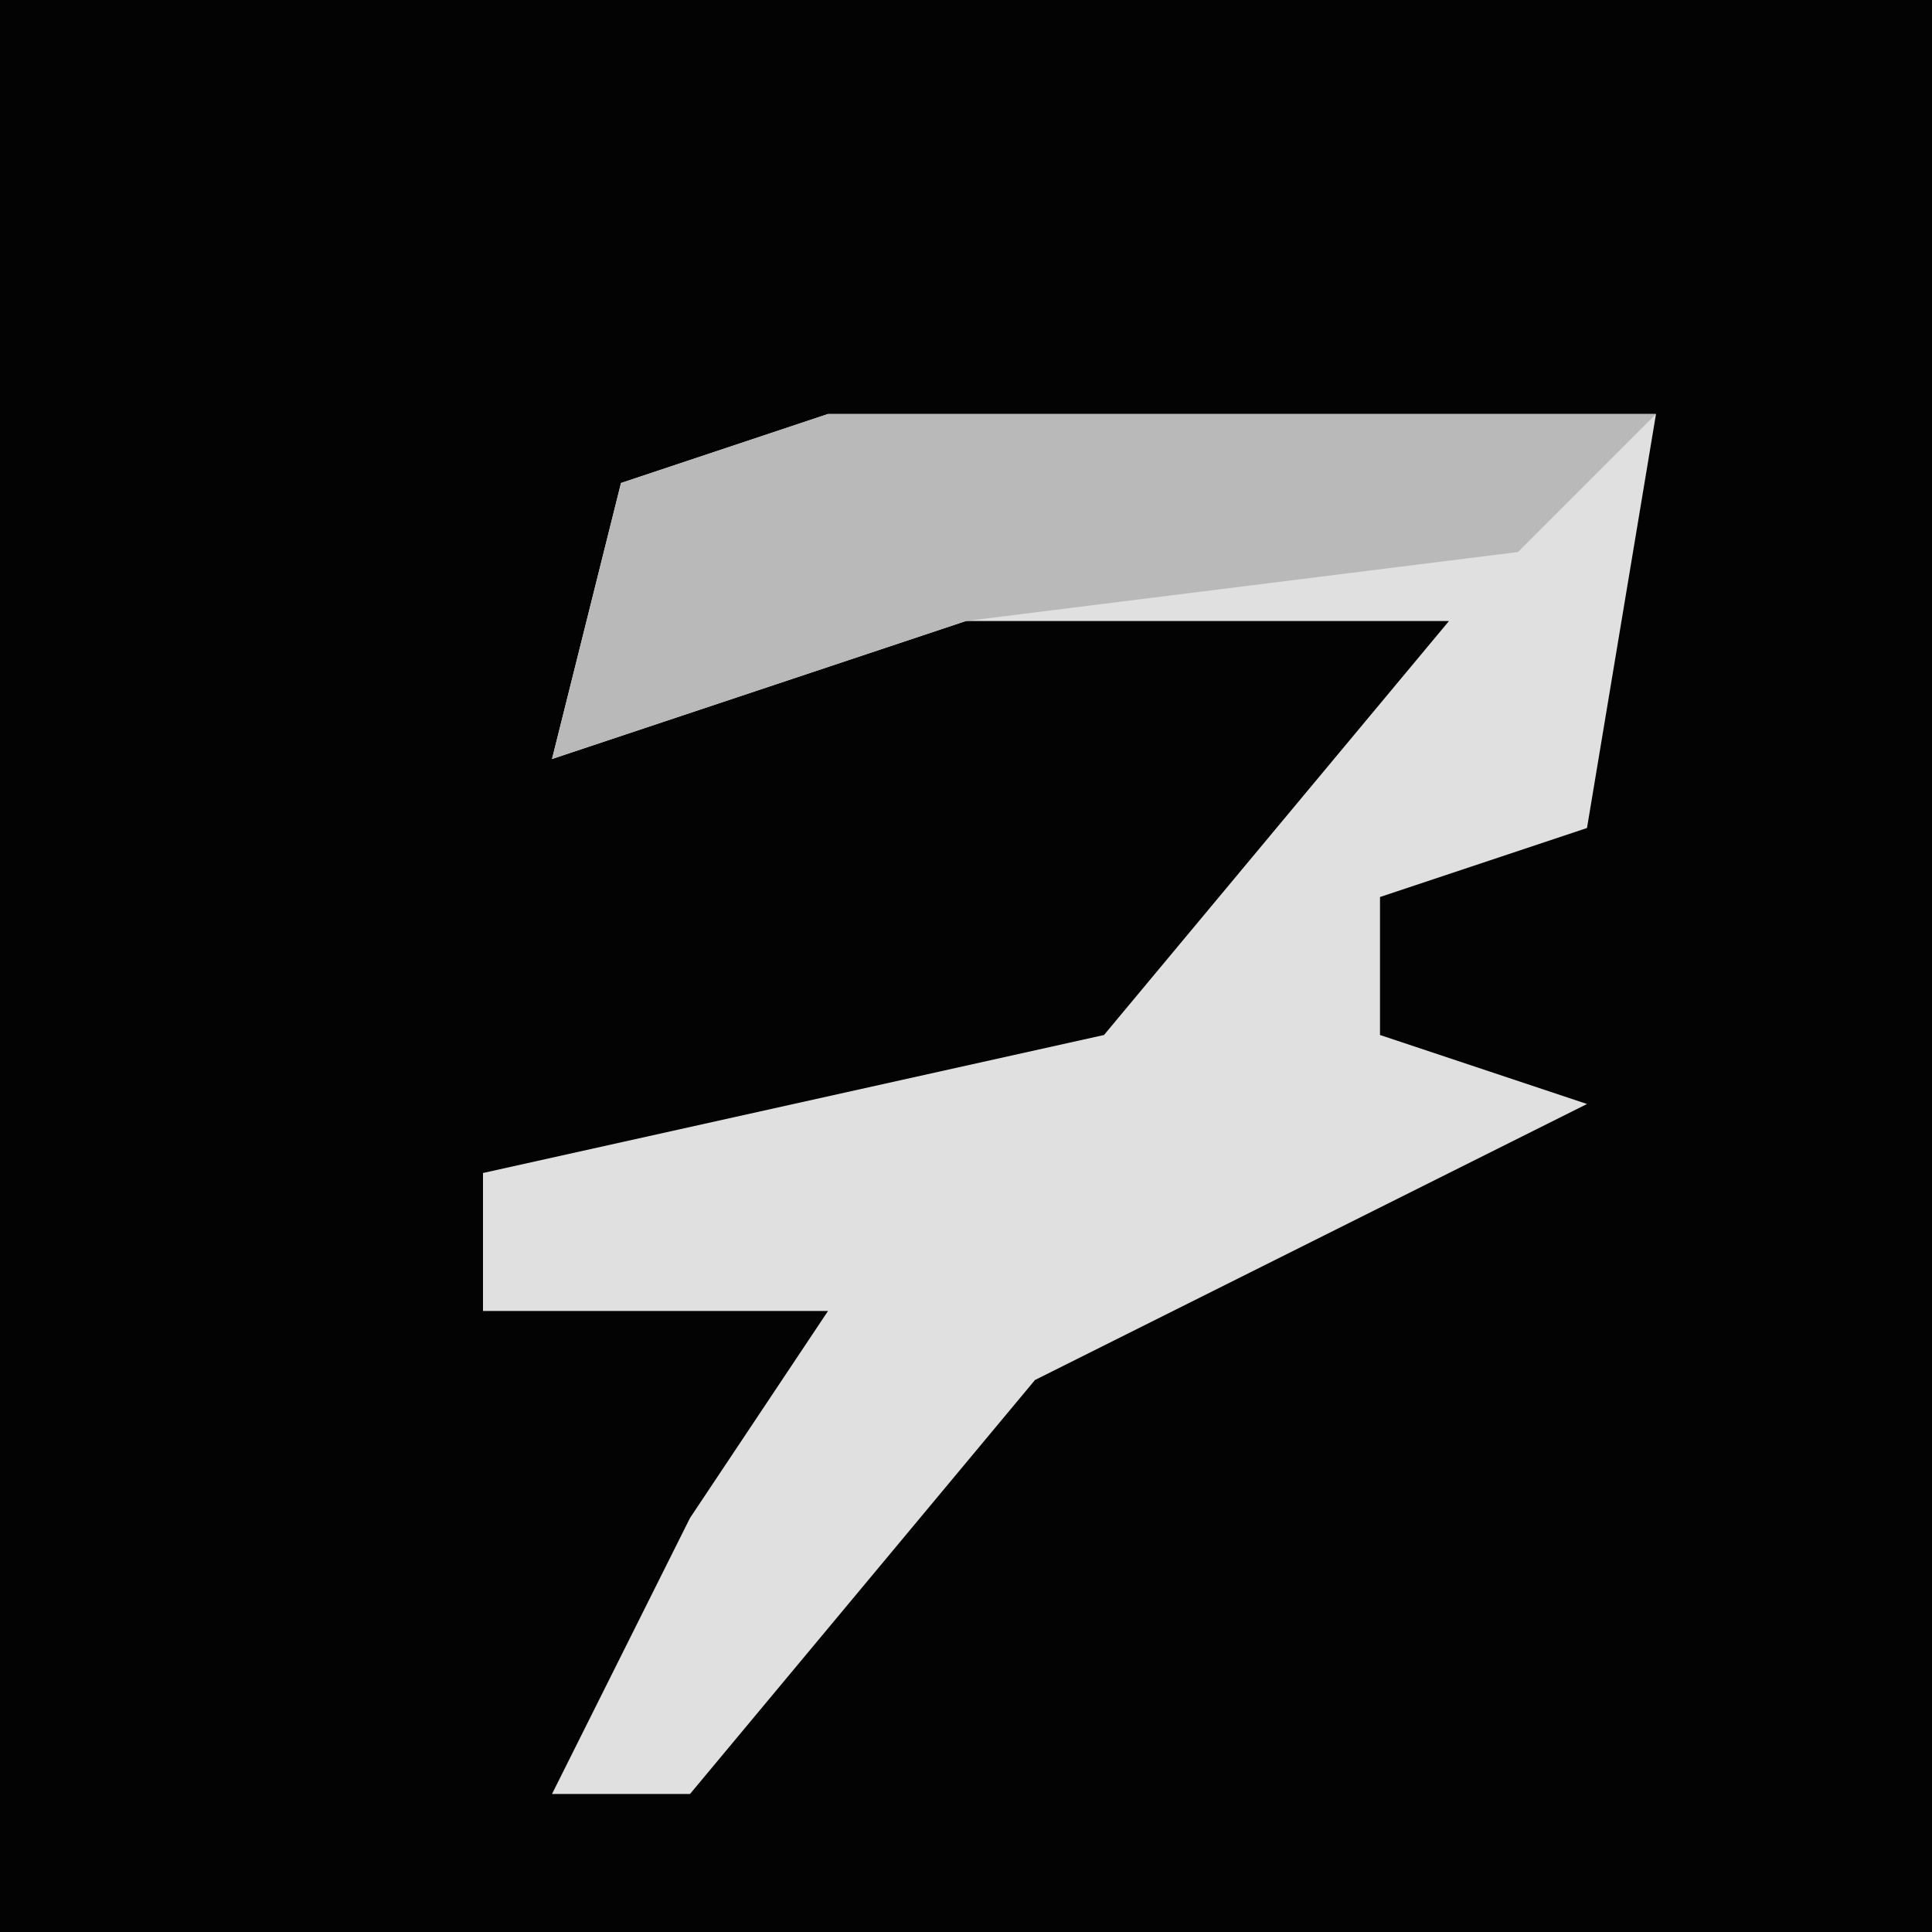 <?xml version="1.0" encoding="UTF-8"?>
<svg version="1.1" xmlns="http://www.w3.org/2000/svg" width="28" height="28">
<path d="M0,0 L28,0 L28,28 L0,28 Z " fill="#030303" transform="translate(0,0)"/>
<path d="M0,0 L12,0 L11,6 L8,7 L8,9 L11,10 L3,14 L-2,20 L-4,20 L-2,16 L0,13 L-5,13 L-5,11 L4,9 L9,3 L2,3 L-4,5 L-3,1 Z " fill="#E0E0E0" transform="translate(12,6)"/>
<path d="M0,0 L12,0 L10,2 L2,3 L-4,5 L-3,1 Z " fill="#B9B9B9" transform="translate(12,6)"/>
</svg>
